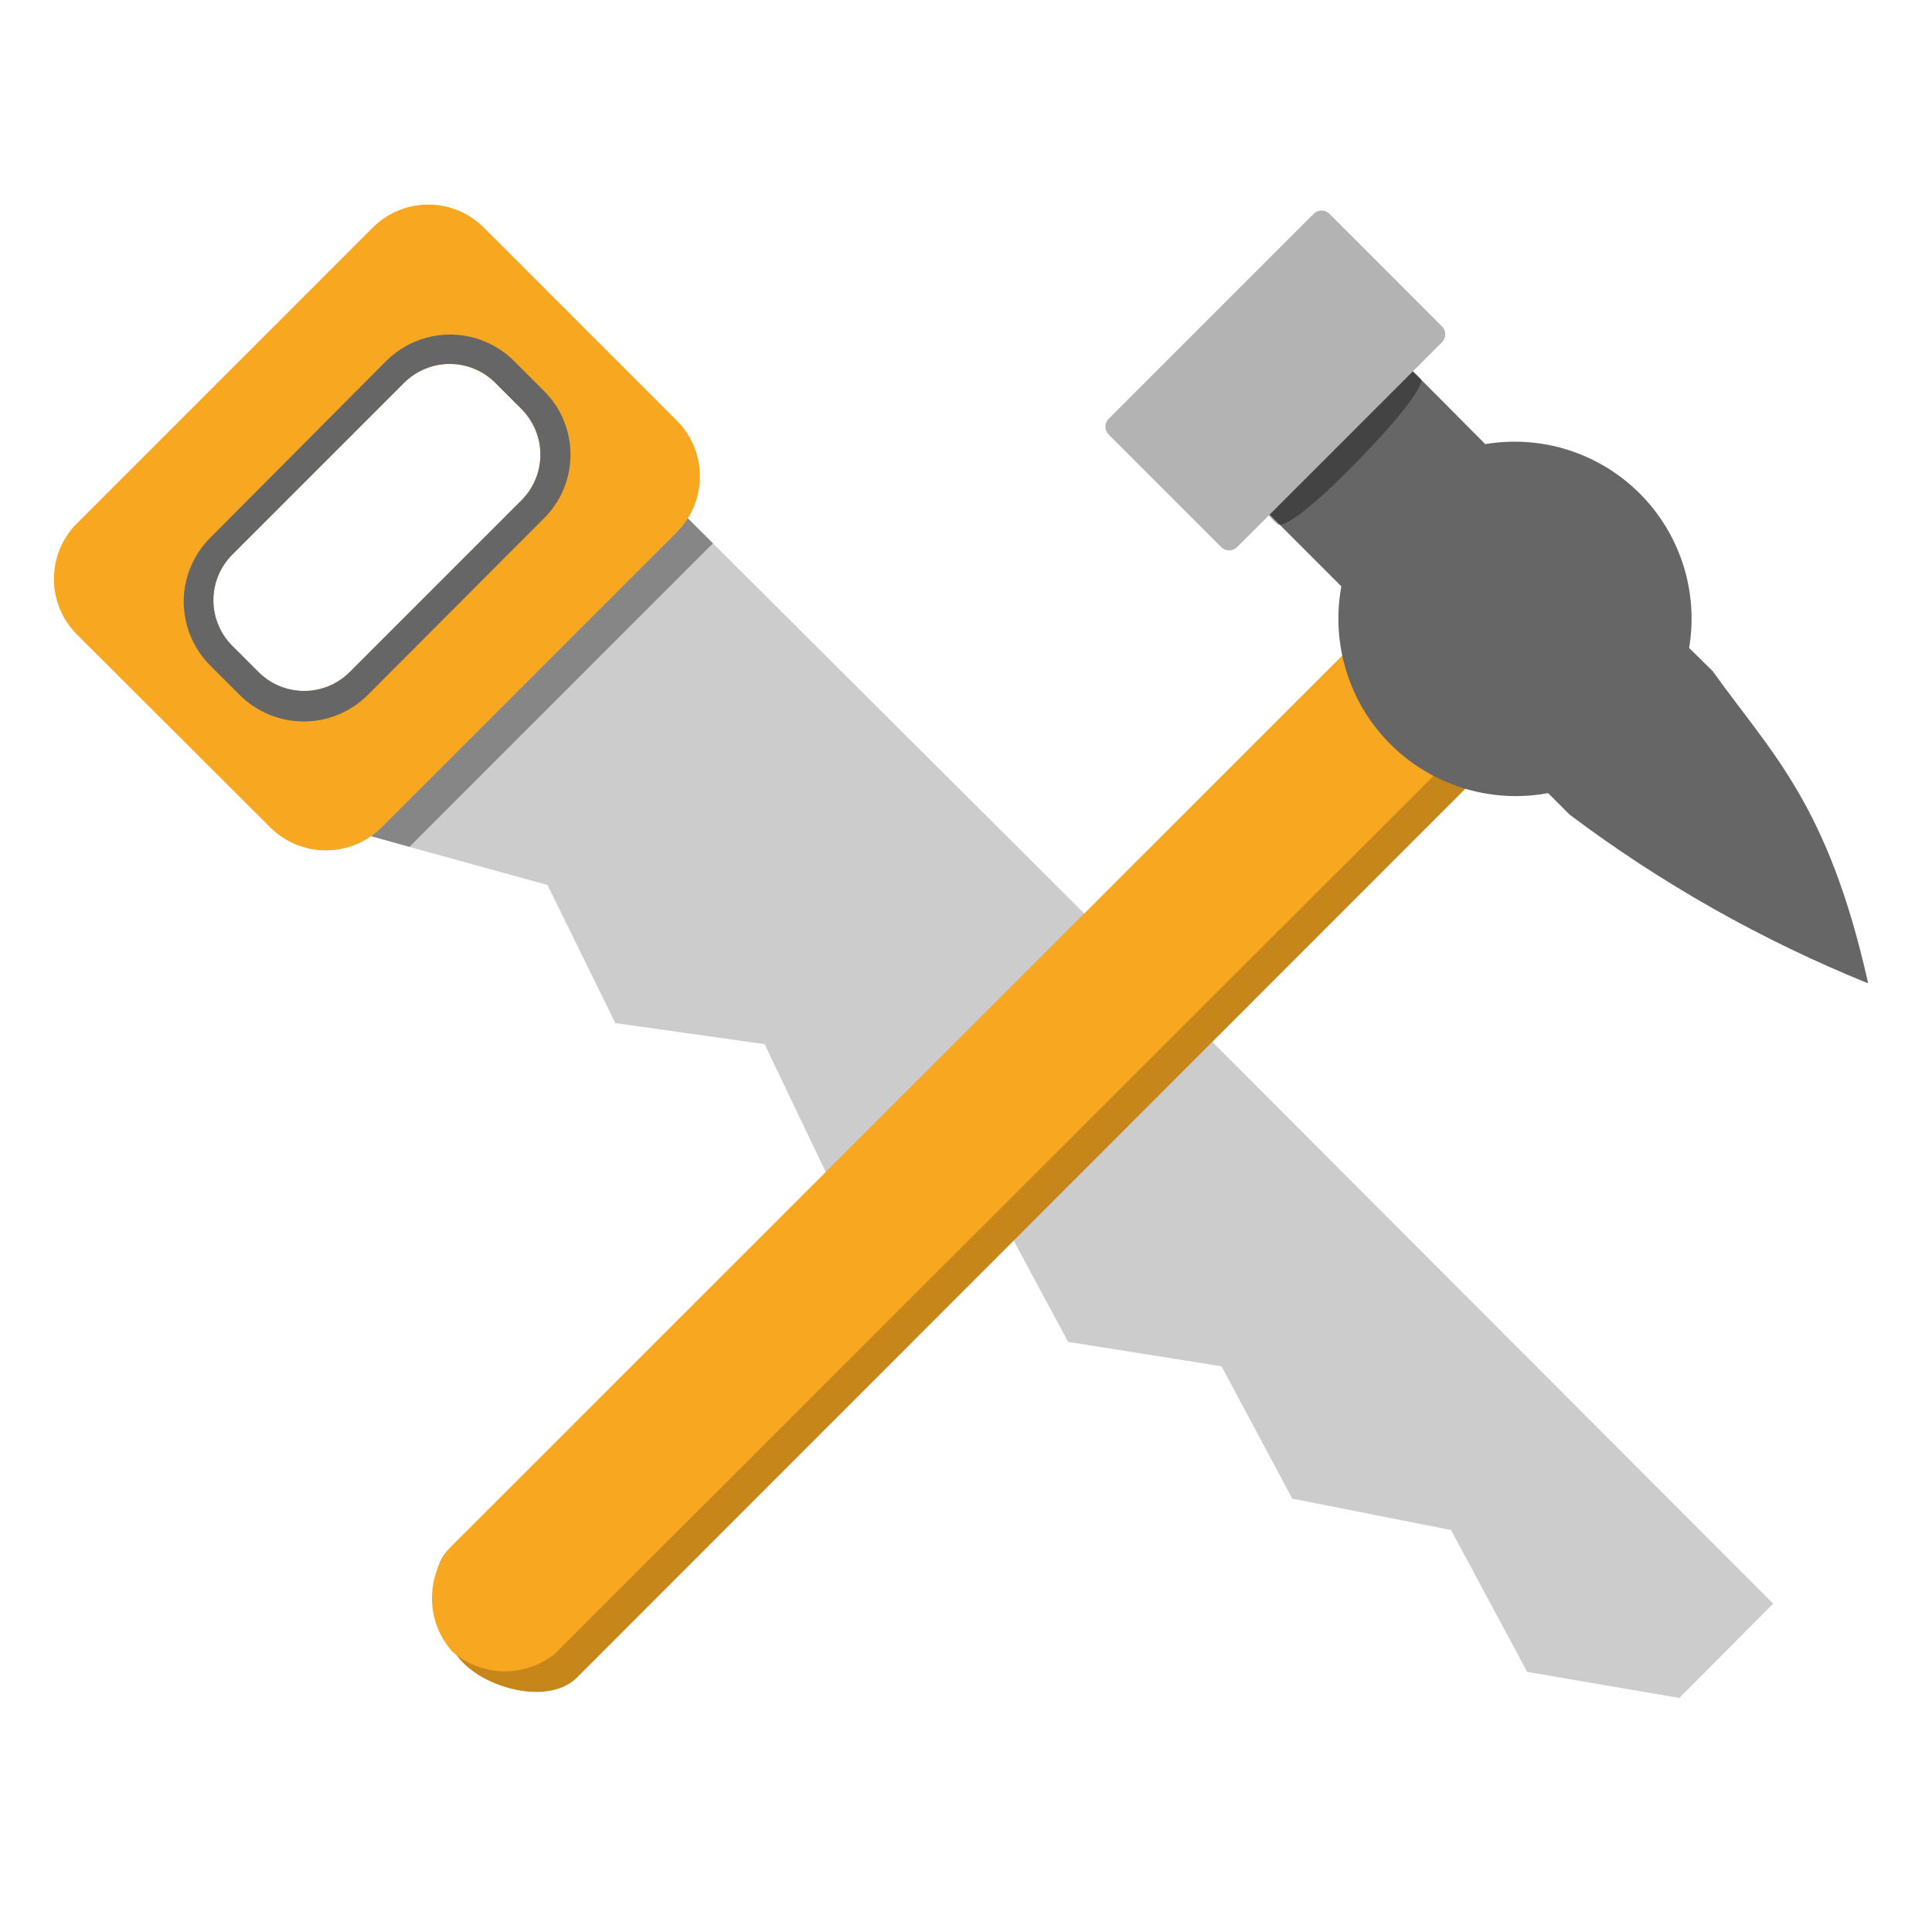 <svg width="55" height="55" viewBox="0 0 55 55" fill="none" xmlns="http://www.w3.org/2000/svg">
<path fill-rule="evenodd" clip-rule="evenodd" d="M35.493 30.643L50.479 45.653L47.807 48.337L43.475 47.595L41.309 43.557L36.788 42.663L34.775 38.895L30.408 38.201L28.583 34.81L23.651 33.669L21.767 29.725L17.517 29.125L15.586 25.193L10.289 23.733L19.424 14.598L30.796 25.934L35.493 30.643Z" fill="#CCCCCC"/>
<path opacity="0.34" fill-rule="evenodd" clip-rule="evenodd" d="M10.56 23.802L11.655 24.108L20.295 15.467L18.859 14.031L9.465 23.425L10.56 23.802Z" fill="black"/>
<path d="M19.268 11.973L13.77 6.475C13.351 6.058 12.784 5.824 12.193 5.824C11.601 5.824 11.034 6.058 10.615 6.475L2.186 14.904C1.769 15.323 1.535 15.89 1.535 16.482C1.535 17.073 1.769 17.64 2.186 18.059L7.684 23.545C7.893 23.755 8.141 23.922 8.415 24.036C8.689 24.15 8.982 24.209 9.279 24.209C9.575 24.209 9.869 24.15 10.143 24.036C10.416 23.922 10.665 23.755 10.874 23.545L19.303 15.116C19.709 14.691 19.932 14.125 19.926 13.537C19.919 12.95 19.683 12.388 19.268 11.973ZM14.841 14.245L9.956 19.13C9.785 19.302 9.582 19.437 9.359 19.53C9.136 19.623 8.897 19.671 8.655 19.671C8.413 19.671 8.174 19.623 7.951 19.53C7.727 19.437 7.525 19.302 7.354 19.13L6.612 18.389C6.441 18.218 6.305 18.015 6.213 17.792C6.12 17.569 6.072 17.329 6.072 17.088C6.072 16.846 6.12 16.607 6.213 16.384C6.305 16.16 6.441 15.958 6.612 15.787L11.498 10.902C11.669 10.73 11.871 10.595 12.095 10.502C12.318 10.409 12.557 10.361 12.799 10.361C13.04 10.361 13.28 10.409 13.503 10.502C13.726 10.595 13.929 10.73 14.1 10.902L14.841 11.643C15.012 11.814 15.148 12.017 15.241 12.24C15.334 12.463 15.381 12.702 15.381 12.944C15.381 13.186 15.334 13.425 15.241 13.648C15.148 13.871 15.012 14.074 14.841 14.245Z" fill="#F7A720"/>
<path d="M15.469 11.112L14.633 10.276C14.15 9.795 13.496 9.525 12.814 9.525C12.132 9.525 11.479 9.795 10.995 10.276L5.992 15.303C5.751 15.542 5.559 15.826 5.429 16.139C5.298 16.452 5.23 16.788 5.23 17.128C5.23 17.467 5.298 17.803 5.429 18.116C5.559 18.43 5.751 18.714 5.992 18.952L6.828 19.788C7.311 20.269 7.965 20.539 8.647 20.539C9.329 20.539 9.982 20.269 10.466 19.788L15.469 14.773C15.713 14.535 15.908 14.251 16.04 13.936C16.173 13.622 16.241 13.284 16.241 12.943C16.241 12.601 16.173 12.264 16.04 11.949C15.908 11.635 15.713 11.35 15.469 11.112ZM14.845 14.243L9.959 19.129C9.789 19.3 9.586 19.436 9.363 19.529C9.14 19.621 8.9 19.669 8.659 19.669C8.417 19.669 8.178 19.621 7.954 19.529C7.731 19.436 7.528 19.3 7.358 19.129L6.616 18.387C6.445 18.217 6.309 18.014 6.216 17.791C6.124 17.568 6.076 17.328 6.076 17.087C6.076 16.845 6.124 16.605 6.216 16.382C6.309 16.159 6.445 15.956 6.616 15.786L11.502 10.9C11.672 10.729 11.875 10.593 12.098 10.501C12.321 10.408 12.561 10.36 12.802 10.36C13.044 10.36 13.283 10.408 13.507 10.501C13.73 10.593 13.933 10.729 14.103 10.9L14.845 11.642C15.016 11.812 15.152 12.015 15.245 12.238C15.337 12.462 15.385 12.701 15.385 12.943C15.385 13.184 15.337 13.424 15.245 13.647C15.152 13.87 15.016 14.073 14.845 14.243Z" fill="#666666"/>
<path fill-rule="evenodd" clip-rule="evenodd" d="M38.34 18.541C38.548 19.421 38.984 20.232 39.604 20.89C40.224 21.549 41.006 22.034 41.872 22.296L16.432 47.748C15.667 48.525 13.96 48.113 13.195 47.347C12.43 46.582 12.018 44.864 12.783 44.098L38.34 18.541Z" fill="#F7A720"/>
<path opacity="0.2" fill-rule="evenodd" clip-rule="evenodd" d="M38.34 18.541C38.548 19.421 38.984 20.232 39.604 20.89C40.224 21.549 41.006 22.034 41.872 22.296L16.432 47.748C15.667 48.525 13.96 48.113 13.195 47.347C12.43 46.582 12.018 44.864 12.783 44.098L38.34 18.541Z" fill="black"/>
<path fill-rule="evenodd" clip-rule="evenodd" d="M38.342 18.541C38.433 19.301 38.765 20.012 39.287 20.57C39.81 21.129 40.497 21.507 41.249 21.649L15.786 47.089C15.367 47.42 14.845 47.594 14.311 47.579C13.777 47.563 13.266 47.361 12.867 47.006C12.514 46.606 12.313 46.095 12.298 45.561C12.283 45.028 12.455 44.506 12.784 44.087L38.342 18.541Z" fill="#F7A720"/>
<path fill-rule="evenodd" clip-rule="evenodd" d="M40.104 10.453L42.282 12.643C43.074 12.51 43.887 12.568 44.651 12.812C45.416 13.057 46.112 13.481 46.68 14.049C47.248 14.617 47.672 15.312 47.916 16.077C48.161 16.842 48.219 17.654 48.086 18.446L48.757 19.106C50.44 21.46 52.041 22.884 53.183 27.994C50.154 26.768 47.297 25.154 44.684 23.191L44.072 22.578C43.266 22.728 42.436 22.679 41.654 22.436C40.871 22.193 40.16 21.763 39.58 21.184C39.001 20.605 38.571 19.893 38.328 19.11C38.085 18.328 38.036 17.498 38.185 16.692L36.055 14.562L40.104 10.453Z" fill="#666666"/>
<path opacity="0.34" fill-rule="evenodd" clip-rule="evenodd" d="M40.461 10.807C40.461 10.807 40.614 11.113 38.613 13.162C36.612 15.21 36.376 14.927 36.376 14.927C36.376 14.927 35.858 14.515 35.905 14.15C35.953 13.786 36.682 13.091 37.624 12.149C38.566 11.207 39.131 10.501 39.59 10.395C40.049 10.289 40.461 10.807 40.461 10.807Z" fill="black"/>
<path d="M37.397 6.087L31.562 11.922C31.438 12.047 31.438 12.248 31.562 12.372L34.767 15.577C34.891 15.701 35.092 15.701 35.216 15.577L41.051 9.742C41.175 9.617 41.175 9.416 41.051 9.292L37.847 6.087C37.722 5.963 37.521 5.963 37.397 6.087Z" fill="#B3B3B3"/>
</svg>
